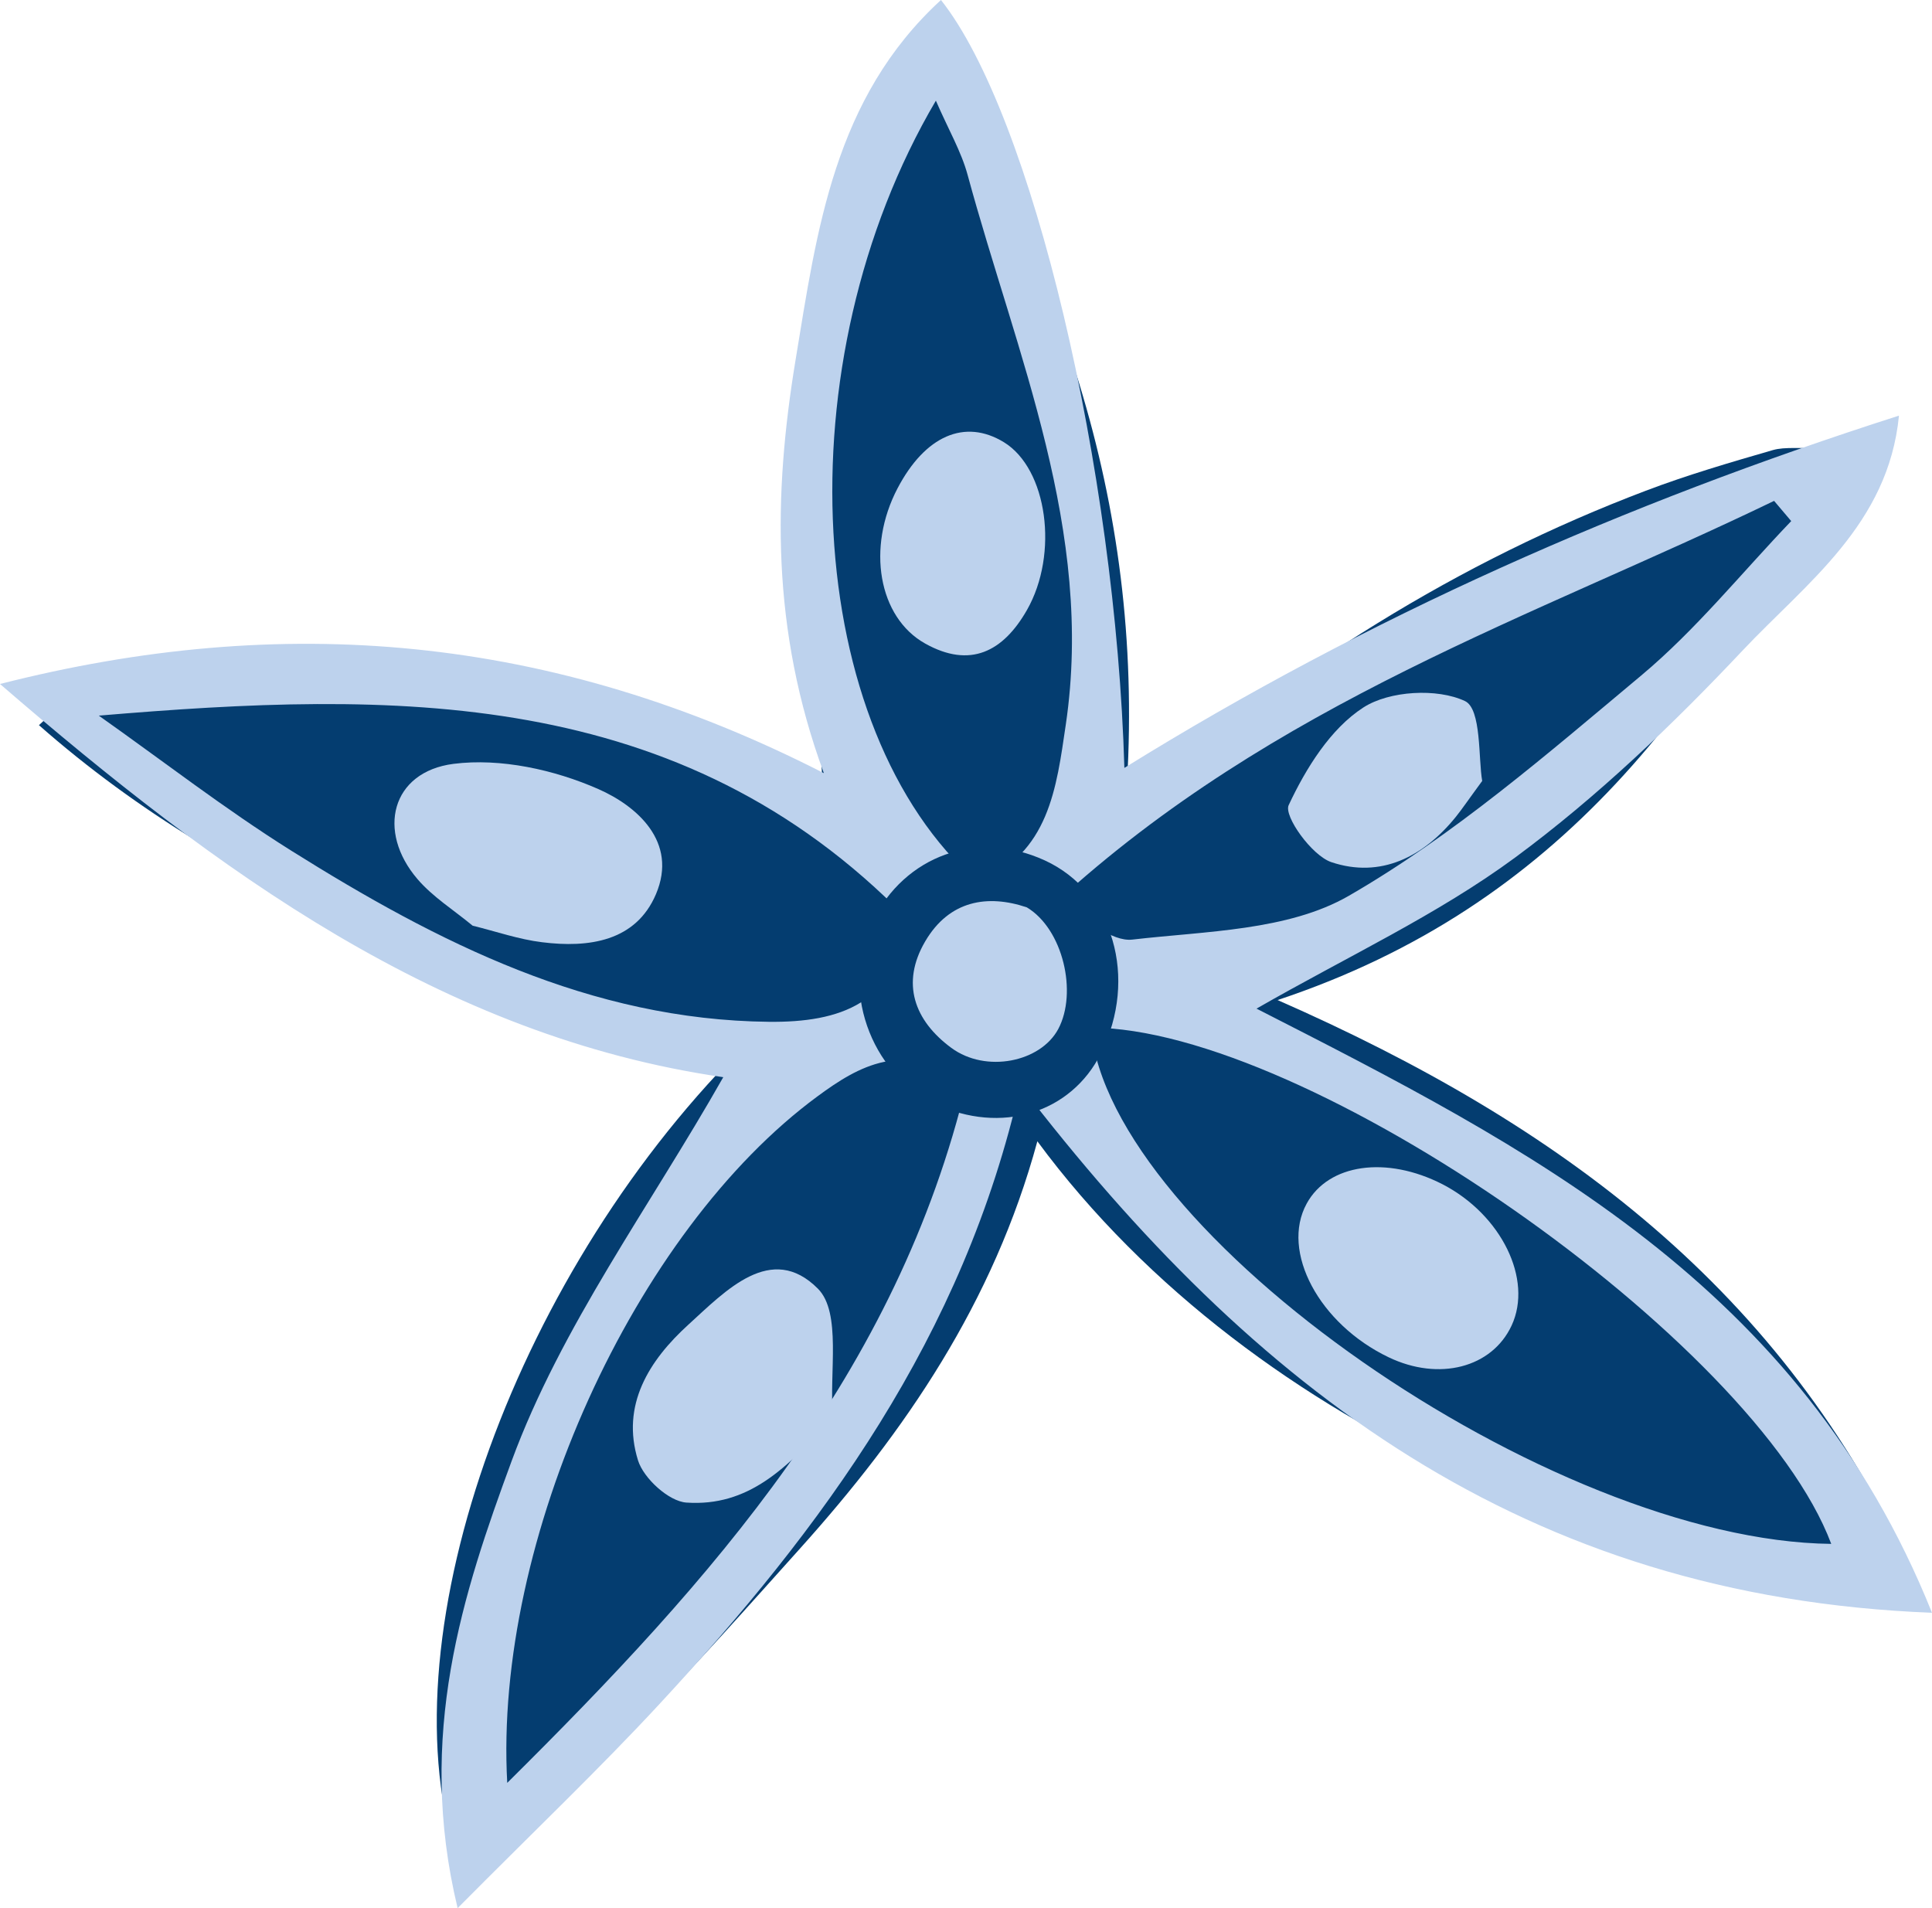 <svg xmlns="http://www.w3.org/2000/svg" viewBox="0 0 1080 1066.68" style=""><g><g data-name="Слой 2"><g data-name="Слой 1"><path d="M1026.54 250.29c-70.84 142-154.13 256.16-312.37 308.76 158.73 69.66 283.24 163 354.4 318.86C927.78 889.49 702.69 804.48 579.89 638c-24.5 90.28-74.1 162.47-132.73 227.72-57.82 64.28-114.8 130.58-188.8 181.59-45.67-119.69 22.73-322.2 148.71-453.48-67.58-24.64-136.14-46.17-201.75-74.54C139.24 490.72 77 454 21.77 405.38c63.46-61.21 232-44.19 438.48 40.62-1.05-12.31-.46-22.81-3-32.5-29.53-113.5-15.4-224.3 21.31-333.26 6.09-18.09 20.25-33.45 36.39-59.17 81.15 137 127 270.69 114 431.65C721.83 372.55 815.44 314 920 274.33c23.22-8.81 47.17-15.82 71-22.71 7-2 14.85-.72 35.54-1.33z" fill="#043d70"></path><path d="M702.4 563.84c151.88 77.58 303.88 154.09 377.6 337.73-228-8.87-379.39-125.05-509.63-294.81-31.64 140.51-110.52 247.45-202.17 346.31-33.27 35.89-68.79 69.69-112.38 113.61C232.44 970 258.93 890.3 286 816.76c27.67-75.23 77.37-142.36 118.31-214.59C247.14 579.43 121.38 487.18 0 382.36c157.38-40.1 307.8-28.26 460.53 49.84-29.53-80.39-28.25-155.53-15.81-230.95C456.69 128.67 466.19 54.88 526 0c51 64.31 97.7 262.61 102.53 429.27 136.25-84.51 280.07-148 433-196.92-5.91 60.84-51.87 93.57-87.42 131.31-39.21 41.63-81.2 81.8-127.09 115.68-43.6 32.14-93.77 55.32-144.62 84.5zM55.23 400.05c35.78 25.27 70.5 52.23 107.55 75.47 81.84 51.32 167.14 94.65 267.08 95.69 39.39.41 71.81-10 77.12-57.74C380.06 383 219.53 386.23 55.23 400.05zm968.44 463C981 749.31 730 574.3 609.8 574.5c10.01 114.87 256.69 286.86 413.87 288.56zM540.5 605c-35-24-60.62-9-83.52 7.88C354.51 688.3 276 861.1 283.55 996.66 397.86 883.29 501.6 767.72 540.5 605zm5.9-111.75c40.13-15.81 44.18-53 49.39-88.2 16-108.39-27.51-206.51-54.9-307.32-3.55-13.07-10.66-25.18-17.73-41.46C436.88 203 449 407.83 546.4 493.23zm43.53 11.5c17.76 8.9 31.28 21.86 43.13 20.49 41-4.75 87-4.9 120.94-24.47 58.69-33.89 111.09-79.38 163.48-123.18 30.6-25.58 56.06-57.32 83.82-86.29l-9.57-11.3c-134.66 65.06-278.96 112.19-401.8 224.73z" fill="#bdd2ed"></path><path d="M264.2 517.47c-10.64-8.81-22.26-16.05-30.79-26-23-26.76-14.66-60 20.1-64.46 26.25-3.35 56.42 3.27 81 14.11 21.25 9.36 44.67 29.36 32.17 58.75-11.24 26.43-37.61 30.13-63.69 26.85-12.99-1.58-25.72-6.03-38.79-9.25z" fill="#bdd2ed"></path><path d="M487.59 515.3c18.19-37.17 58.82-51.62 96.47-34.31 38.22 17.58 52.27 65.69 31.44 107.73-16.66 33.64-56 45.68-92.67 28.37S469.61 552 487.59 515.3zm86.41-8.07c-21.84-7.37-43.31-4-56.8 19-13.71 23.35-6.14 44.28 14.62 59.57 19.28 14.2 49.84 8 59.75-10.56 10.86-20.38 2.68-55.88-17.57-68.01z" fill="#043d70"></path><path d="M806.32 662c32.93 17 50.68 53.17 38.68 79-11 23.6-40.56 31.24-68.73 17.75-38.85-18.6-60.49-59.17-45.83-85.91 12.17-22.28 44.63-26.84 75.88-10.84z" fill="#bdd2ed"></path><path d="M465.59 791.89c-25.65 29.46-47.65 50.41-81.88 48.08-9.83-.66-23.93-13.53-27.06-23.6-9.61-30.89 6.18-55.87 28.14-75.85 20.69-18.81 46.36-46.37 72.44-20.11 13.3 13.39 6.22 47.01 8.36 71.48z" fill="#bdd2ed"></path><path d="M501.72 273c15.44-29.47 37.67-39.11 59.45-25.8 24.29 14.85 30.83 62.34 12.91 93.8-13.32 23.35-31.78 32.8-56.9 18.76-26.28-14.71-32.8-53.69-15.46-86.76z" fill="#bdd2ed"></path><path d="M828.56 436.56c-8.09 11-11.23 15.72-14.76 20.1-18.12 22.44-42.08 34.5-69.52 25.32-11-3.66-26.74-25.82-23.91-31.87 9.63-20.59 23.36-42.74 41.77-54.62 14.55-9.38 41.29-10.89 56.8-3.57 9.3 4.38 7.42 32.46 9.62 44.64z" fill="#bdd2ed"></path></g></g></g></svg>
